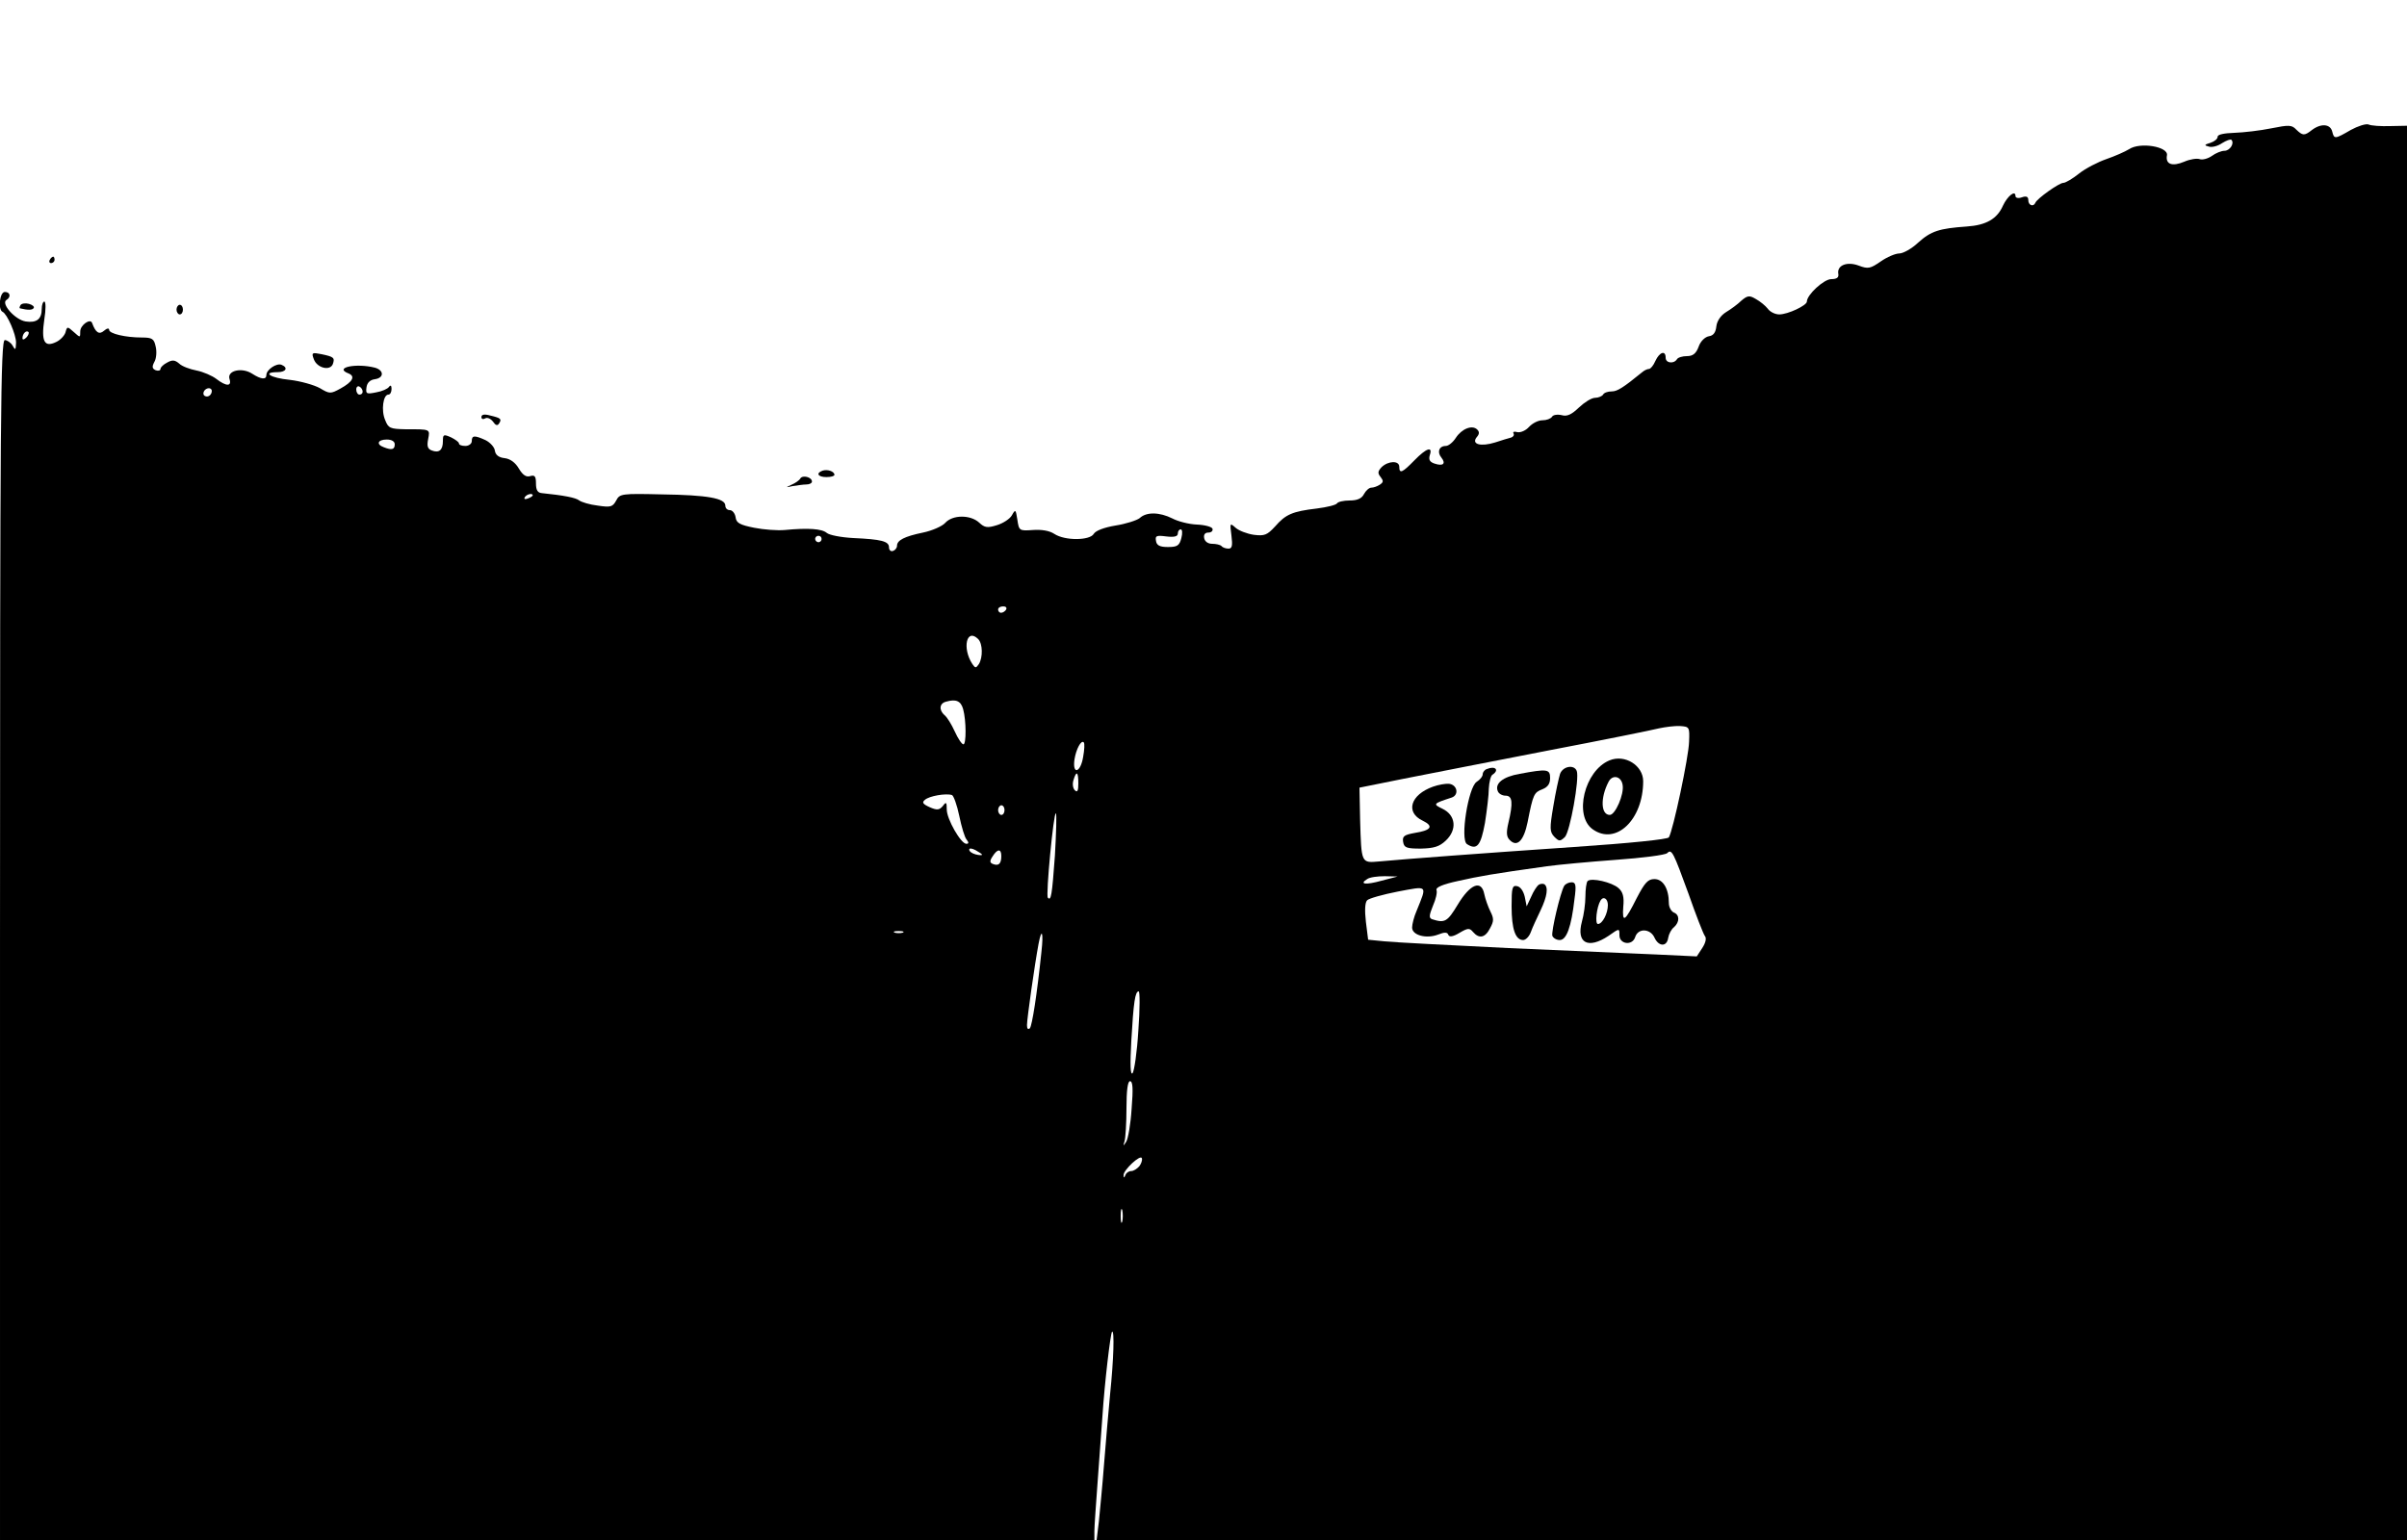 <?xml version="1.0" standalone="no"?>
<!DOCTYPE svg PUBLIC "-//W3C//DTD SVG 20010904//EN"
 "http://www.w3.org/TR/2001/REC-SVG-20010904/DTD/svg10.dtd">
<svg version="1.0" xmlns="http://www.w3.org/2000/svg"
 width="750pt" height="480pt" viewBox="0 0 750 480"
 preserveAspectRatio="xMidYMid meet">

<g transform="translate(0,480) scale(0.1,-0.1)"
fill="#000000" stroke="none">
<path d="M7325 4395 c-50 -29 -52 -29 -58 -5 -6 24 -35 26 -63 5 -24 -19 -29
-18 -49 1 -14 15 -23 15 -78 4 -34 -7 -86 -13 -115 -14 -31 -1 -52 -5 -52 -12
0 -7 -10 -15 -22 -19 -20 -6 -21 -8 -5 -12 10 -3 28 2 41 11 13 8 26 13 29 10
10 -11 -5 -34 -22 -34 -9 0 -27 -7 -39 -16 -13 -9 -30 -13 -38 -10 -8 3 -30 0
-48 -8 -38 -16 -59 -8 -54 20 5 27 -84 42 -118 19 -13 -8 -45 -22 -71 -31 -26
-9 -65 -29 -85 -45 -20 -16 -42 -29 -49 -29 -13 0 -82 -49 -87 -62 -6 -14 -22
-8 -22 8 0 11 -6 14 -20 9 -11 -4 -20 -2 -20 4 0 20 -25 0 -39 -30 -18 -41
-52 -61 -113 -65 -85 -6 -111 -14 -151 -50 -20 -19 -47 -34 -59 -34 -12 0 -38
-11 -58 -25 -32 -22 -39 -24 -68 -13 -37 14 -69 1 -64 -26 2 -11 -5 -16 -22
-16 -23 0 -76 -49 -76 -70 0 -12 -59 -40 -86 -40 -13 0 -29 8 -36 18 -7 9 -24
23 -37 30 -20 12 -26 11 -45 -5 -11 -11 -33 -27 -48 -36 -16 -10 -28 -27 -30
-44 -2 -19 -9 -29 -23 -31 -12 -2 -26 -15 -32 -32 -8 -22 -18 -30 -37 -30 -13
0 -28 -4 -31 -10 -10 -15 -35 -12 -35 5 0 24 -19 18 -32 -10 -6 -14 -15 -25
-20 -25 -5 0 -14 -4 -21 -10 -60 -49 -78 -60 -95 -60 -12 0 -24 -4 -27 -10 -3
-5 -15 -10 -25 -10 -11 0 -33 -14 -50 -30 -23 -22 -37 -29 -54 -24 -13 3 -27
1 -30 -5 -4 -6 -17 -11 -30 -11 -13 0 -31 -9 -42 -21 -10 -11 -26 -18 -36 -16
-10 3 -15 1 -12 -4 3 -5 -1 -11 -8 -13 -7 -2 -29 -8 -49 -15 -45 -14 -75 -6
-58 16 9 10 9 17 2 24 -16 16 -49 2 -67 -26 -9 -14 -23 -25 -31 -25 -21 0 -28
-19 -14 -36 15 -19 6 -28 -21 -19 -15 5 -19 12 -15 26 10 29 -10 23 -48 -16
-37 -38 -47 -43 -47 -20 0 20 -34 19 -55 -1 -12 -13 -13 -19 -3 -31 9 -12 9
-16 -3 -24 -8 -5 -19 -9 -26 -9 -7 0 -17 -9 -23 -20 -7 -14 -21 -20 -45 -20
-18 0 -36 -4 -39 -9 -3 -5 -31 -12 -63 -16 -76 -9 -97 -18 -130 -56 -25 -27
-33 -30 -66 -26 -21 3 -47 13 -57 22 -18 16 -18 15 -13 -24 4 -32 2 -41 -9
-41 -8 0 -18 3 -22 8 -4 4 -17 7 -29 7 -13 0 -23 7 -25 18 -2 11 3 17 13 17 9
0 15 5 13 12 -2 6 -24 12 -49 13 -25 1 -59 10 -76 19 -40 20 -81 21 -102 1 -9
-7 -43 -18 -75 -23 -36 -6 -62 -16 -68 -26 -12 -21 -90 -22 -123 0 -15 10 -40
14 -67 12 -42 -3 -43 -2 -48 32 -5 32 -6 34 -17 14 -6 -11 -27 -25 -47 -31
-29 -9 -38 -8 -55 8 -27 25 -83 25 -106 -1 -9 -10 -40 -24 -69 -30 -58 -12
-81 -24 -81 -41 0 -7 -6 -14 -12 -16 -7 -3 -13 2 -13 11 0 19 -24 25 -112 29
-37 2 -74 9 -82 16 -15 13 -58 16 -131 9 -22 -2 -65 1 -95 7 -45 9 -56 15 -58
33 -2 12 -10 22 -18 22 -8 0 -14 6 -14 14 0 23 -55 33 -197 35 -127 3 -132 2
-143 -19 -11 -20 -17 -22 -57 -16 -26 3 -51 11 -58 16 -11 9 -49 16 -117 23
-13 1 -18 10 -18 30 0 23 -4 27 -18 23 -12 -4 -23 3 -35 23 -11 19 -27 31 -45
33 -18 2 -28 10 -30 23 -1 11 -15 26 -29 33 -35 16 -43 15 -43 -3 0 -8 -9 -15
-20 -15 -11 0 -20 3 -20 8 0 4 -11 12 -25 19 -23 10 -25 9 -25 -12 0 -28 -12
-38 -35 -29 -13 5 -15 14 -11 35 6 32 8 31 -71 31 -47 1 -53 3 -63 29 -13 30
-6 79 10 79 6 0 10 8 10 18 0 10 -3 13 -8 6 -4 -6 -22 -14 -40 -17 -30 -6 -33
-5 -30 16 2 14 11 23 26 25 29 4 29 28 0 36 -59 15 -129 0 -82 -18 22 -9 13
-26 -25 -47 -31 -17 -34 -17 -64 1 -18 10 -60 22 -94 26 -61 6 -88 24 -38 24
26 0 34 14 12 23 -15 6 -47 -15 -47 -32 0 -15 -16 -14 -44 4 -32 21 -79 10
-71 -16 8 -24 -10 -24 -41 0 -13 10 -41 22 -61 26 -21 4 -46 13 -55 22 -13 11
-21 12 -37 3 -12 -6 -21 -15 -21 -20 0 -5 -7 -7 -15 -4 -11 5 -12 11 -4 26 6
10 8 32 4 48 -5 24 -11 28 -43 28 -51 0 -102 12 -102 24 0 6 -7 5 -16 -3 -15
-13 -26 -6 -37 24 -5 16 -37 -6 -37 -26 0 -20 0 -20 -20 -2 -20 18 -21 18 -26
-1 -3 -10 -16 -24 -29 -30 -37 -18 -47 2 -37 70 5 31 5 56 0 56 -4 0 -8 -10
-8 -23 0 -32 -16 -44 -50 -39 -33 5 -78 56 -60 67 15 9 12 25 -5 25 -16 0 -22
-55 -7 -62 14 -6 42 -70 42 -96 -1 -23 -2 -25 -11 -9 -5 9 -17 17 -24 17 -13
0 -15 -243 -15 -1870 l0 -1870 1705 0 1705 0 0 28 c0 15 5 83 10 152 5 69 12
161 15 205 7 107 25 258 30 264 8 7 5 -88 -6 -194 -5 -55 -14 -154 -19 -220
-5 -66 -13 -146 -16 -177 l-7 -58 2042 0 2041 0 0 2204 0 2204 -52 -1 c-29 -1
-60 1 -68 5 -8 3 -33 -5 -55 -17z m-7243 -647 c-7 -7 -12 -8 -12 -2 0 14 12
26 19 19 2 -3 -1 -11 -7 -17z m1048 -169 c0 -5 -4 -9 -10 -9 -5 0 -10 7 -10
16 0 8 5 12 10 9 6 -3 10 -10 10 -16z m-470 3 c0 -13 -12 -22 -22 -16 -10 6
-1 24 13 24 5 0 9 -4 9 -8z m570 -167 c0 -16 -9 -19 -34 -9 -25 9 -19 24 9 24
16 0 25 -6 25 -15z m430 -159 c0 -2 -7 -7 -16 -10 -8 -3 -12 -2 -9 4 6 10 25
14 25 6z m2021 -133 c-6 -24 -13 -28 -42 -28 -25 0 -35 5 -37 19 -3 16 1 18
32 14 25 -3 36 0 36 9 0 7 4 13 9 13 5 0 6 -12 2 -27z m-1121 -3 c0 -5 -4 -10
-10 -10 -5 0 -10 5 -10 10 0 6 5 10 10 10 6 0 10 -4 10 -10z m575 -220 c-3 -5
-10 -10 -16 -10 -5 0 -9 5 -9 10 0 6 7 10 16 10 8 0 12 -4 9 -10z m-87 -92
c14 -14 15 -57 2 -78 -9 -13 -11 -13 -20 0 -33 50 -18 114 18 78z m-47 -218
c10 -36 10 -110 1 -110 -5 0 -17 18 -27 40 -10 22 -24 45 -32 51 -18 16 -16
37 5 42 31 9 46 2 53 -23z m2262 -102 c-1 -47 -50 -277 -63 -298 -4 -6 -119
-18 -296 -30 -292 -20 -520 -37 -606 -45 -57 -5 -56 -7 -60 130 l-2 100 134
27 c74 15 277 54 450 88 173 33 331 65 350 70 19 4 49 8 65 7 29 -2 30 -3 28
-49z m-1888 -47 c-8 -50 -34 -57 -27 -8 5 32 21 62 29 53 3 -3 2 -23 -2 -45z
m-15 -83 c0 -23 -3 -29 -11 -21 -6 6 -8 20 -4 32 9 30 15 26 15 -11z m-371
-101 c7 -34 17 -68 23 -74 7 -9 7 -13 -1 -13 -17 0 -61 77 -61 107 0 23 -2 25
-12 11 -11 -13 -18 -14 -41 -4 -22 10 -25 15 -15 23 13 12 65 21 84 15 5 -1
16 -31 23 -65z m141 18 c0 -8 -4 -15 -10 -15 -5 0 -10 7 -10 15 0 8 5 15 10
15 6 0 10 -7 10 -15z m157 -142 c-9 -124 -12 -142 -22 -131 -7 6 18 268 25
263 3 -2 1 -61 -3 -132z m-227 3 c0 -2 -9 -2 -20 1 -11 3 -20 9 -20 15 0 5 9
4 20 -2 11 -6 20 -12 20 -14z m60 -4 c0 -24 -8 -32 -26 -25 -10 4 -11 9 -1 24
15 24 27 24 27 1z m2141 -117 c23 -66 46 -125 51 -132 6 -7 3 -21 -8 -38 l-17
-26 -126 6 c-69 3 -277 12 -461 20 -184 9 -358 18 -386 21 l-51 5 -7 56 c-4
35 -3 60 4 67 6 6 49 18 95 27 96 18 92 22 59 -60 -8 -18 -14 -42 -14 -52 0
-24 44 -36 81 -22 20 8 29 8 32 -1 3 -7 14 -6 34 6 27 16 32 16 43 3 19 -22
38 -18 53 12 12 22 12 30 1 52 -7 14 -16 39 -19 54 -9 46 -44 32 -83 -33 -32
-53 -40 -58 -80 -45 -10 4 -9 12 3 42 9 20 14 42 11 49 -3 8 20 18 67 28 67
15 105 22 277 46 36 5 133 14 215 20 83 6 154 15 160 21 14 14 19 3 66 -126z
m-956 40 c-50 -14 -71 -11 -45 5 8 6 33 9 55 9 l40 -1 -50 -13z m-1492 -162
c-7 -2 -19 -2 -25 0 -7 3 -2 5 12 5 14 0 19 -2 13 -5z m432 -60 c-14 -135 -29
-229 -36 -238 -6 -5 -9 -1 -9 10 0 20 24 189 36 253 10 53 16 36 9 -25z m302
-245 c-4 -68 -13 -127 -18 -133 -7 -7 -8 26 -4 100 7 122 12 155 23 155 4 0 4
-55 -1 -122z m-21 -244 c-3 -48 -11 -94 -17 -103 -9 -14 -10 -14 -5 2 3 10 6
57 6 103 0 56 4 84 11 84 9 0 10 -24 5 -86z m24 -179 c-7 -8 -18 -15 -25 -15
-8 0 -16 -6 -18 -12 -4 -10 -6 -10 -6 -1 -1 16 53 66 57 53 2 -6 -2 -17 -8
-25z m-53 -172 c-3 -10 -5 -2 -5 17 0 19 2 27 5 18 2 -10 2 -26 0 -35z"/>
<path d="M5015 2430 c-78 -32 -112 -173 -52 -215 72 -51 157 30 157 150 0 49
-57 85 -105 65z m41 -77 c5 -29 -23 -93 -40 -93 -28 0 -30 53 -4 103 12 24 40
18 44 -10z"/>
<path d="M4633 2403 c-7 -2 -13 -10 -13 -16 0 -7 -8 -17 -19 -24 -26 -17 -52
-180 -30 -194 31 -20 43 -5 56 66 6 39 12 87 12 107 1 20 6 40 11 43 23 15 9
29 -17 18z"/>
<path d="M4861 2388 c-4 -13 -14 -58 -21 -101 -12 -70 -11 -80 3 -95 15 -15
18 -15 33 -1 16 16 46 183 37 206 -8 21 -43 15 -52 -9z"/>
<path d="M4735 2388 c-52 -9 -78 -30 -68 -54 3 -8 14 -14 24 -14 22 0 24 -22
9 -85 -7 -30 -6 -43 4 -53 23 -24 44 -3 56 56 17 87 20 92 46 102 17 7 24 17
24 35 0 28 -9 29 -95 13z"/>
<path d="M4465 2348 c-70 -25 -87 -80 -32 -106 35 -17 27 -30 -24 -38 -33 -6
-40 -10 -37 -28 3 -18 10 -21 55 -21 41 1 58 6 78 25 36 34 31 79 -10 99 -31
15 -30 16 28 35 24 8 18 40 -8 43 -11 1 -33 -3 -50 -9z"/>
<path d="M4947 2054 c-4 -4 -7 -26 -7 -48 0 -23 -5 -58 -11 -79 -18 -67 20
-86 83 -44 34 24 34 24 34 3 -1 -29 40 -35 49 -7 9 29 47 27 60 -1 13 -29 39
-30 43 -1 2 12 10 27 18 33 18 16 18 39 -1 46 -8 4 -15 17 -15 29 0 45 -18 75
-45 75 -20 0 -30 -11 -55 -59 -37 -74 -46 -80 -42 -27 3 30 -1 46 -15 58 -20
18 -84 33 -96 22z m63 -75 c0 -26 -17 -59 -31 -59 -10 0 -4 53 8 73 9 15 23 6
23 -14z"/>
<path d="M4794 2042 c-5 -4 -16 -20 -23 -37 l-14 -30 -6 30 c-4 17 -13 31 -24
33 -15 3 -17 -5 -17 -63 0 -71 12 -105 36 -105 8 0 19 11 24 25 5 14 19 44 30
67 21 44 25 73 12 82 -4 2 -12 2 -18 -2z"/>
<path d="M4874 2039 c-12 -20 -41 -143 -37 -156 3 -7 13 -13 23 -13 21 0 36
40 46 128 6 43 4 52 -9 52 -9 0 -19 -5 -23 -11z"/>
<path d="M155 3990 c-3 -5 -1 -10 4 -10 6 0 11 5 11 10 0 6 -2 10 -4 10 -3 0
-8 -4 -11 -10z"/>
<path d="M64 3849 c-3 -5 -4 -9 -2 -10 25 -6 39 -6 43 1 3 4 -4 10 -15 13 -11
3 -23 1 -26 -4z"/>
<path d="M550 3835 c0 -8 5 -15 10 -15 6 0 10 7 10 15 0 8 -4 15 -10 15 -5 0
-10 -7 -10 -15z"/>
<path d="M978 3680 c10 -27 50 -37 59 -15 7 20 3 23 -35 31 -30 6 -32 5 -24
-16z"/>
<path d="M1500 3500 c0 -6 5 -8 12 -4 6 4 17 -1 24 -10 8 -12 14 -14 19 -6 9
14 6 17 -28 25 -18 5 -27 3 -27 -5z"/>
<path d="M2563 3333 c-22 -8 -14 -20 12 -20 14 0 25 3 25 7 0 11 -22 18 -37
13z"/>
<path d="M2494 3309 c-3 -6 -16 -15 -28 -20 -19 -9 -19 -9 4 -4 14 2 33 5 43
5 9 0 17 4 17 9 0 14 -29 21 -36 10z"/>
</g>
</svg>
